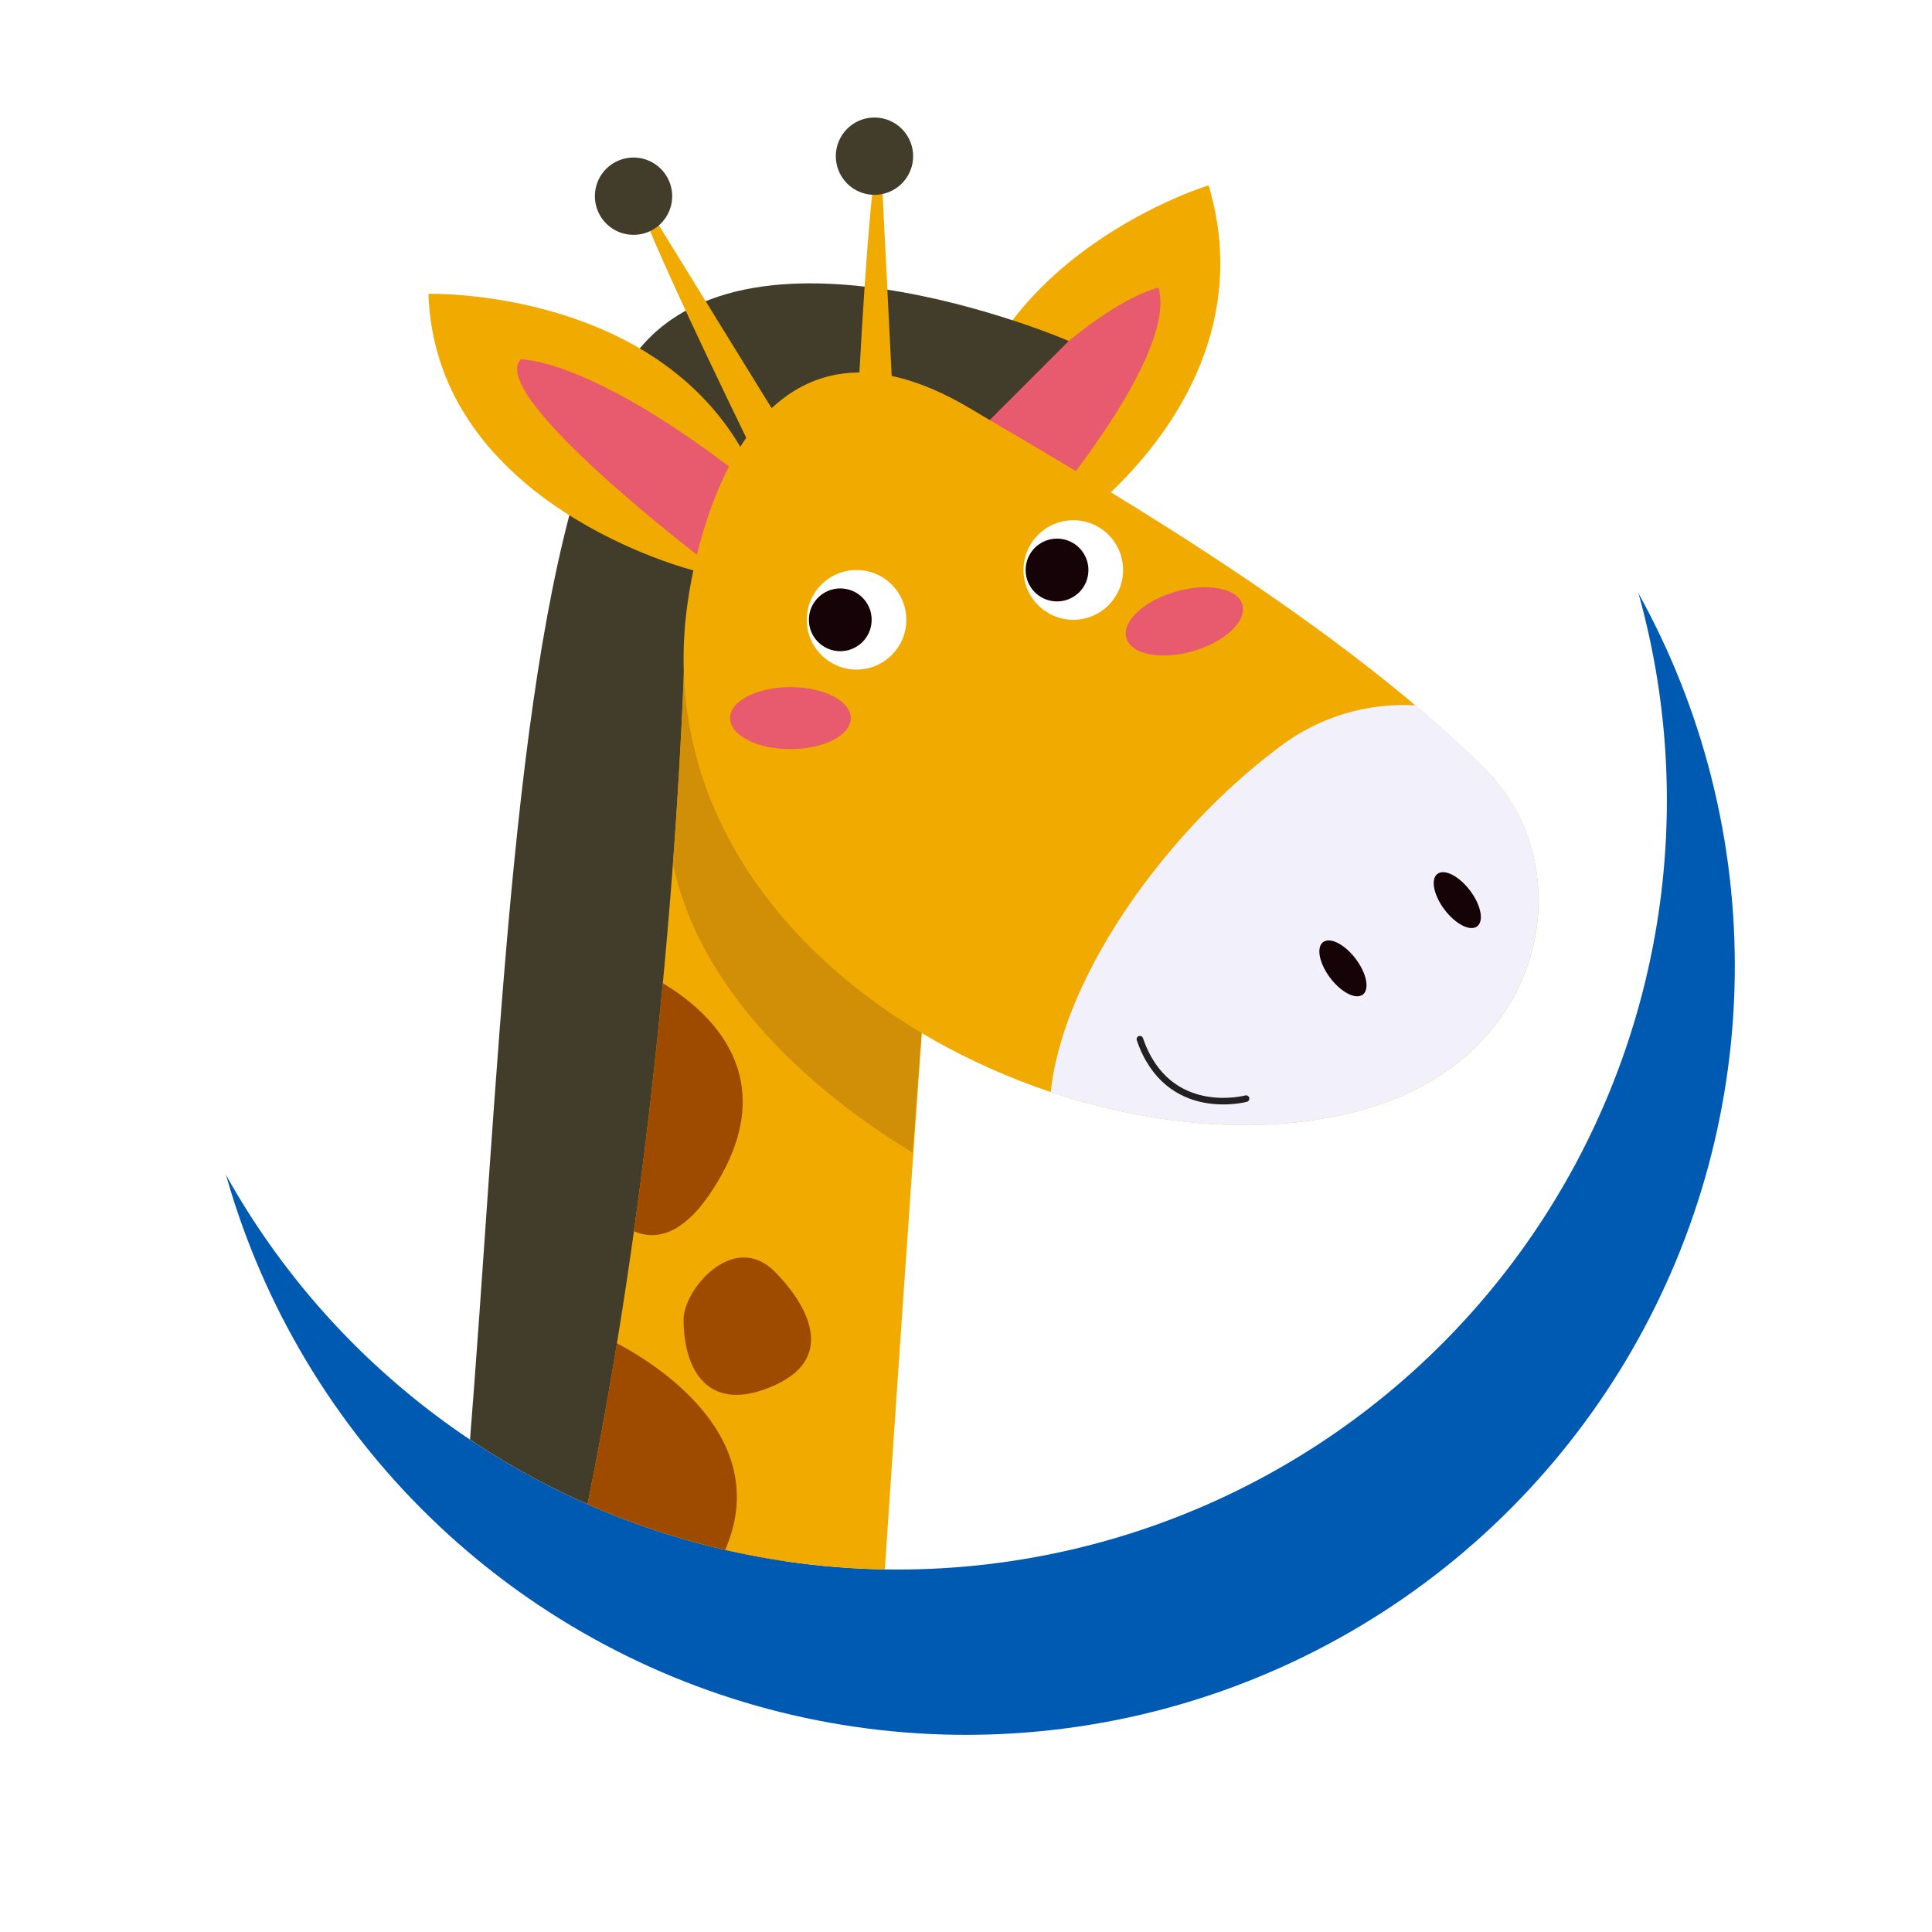 <svg xmlns="http://www.w3.org/2000/svg" xmlns:xlink="http://www.w3.org/1999/xlink" width="147" height="147" viewBox="0 0 147 147"><defs><style>.a{fill:#fff;}.b{fill:#005ab2;}.c{clip-path:url(#c);}.d{fill:#f1aa00;}.e{fill:#e85b6e;}.f,.k{fill:none;}.g{fill:#d18e07;}.h{fill:#423d2a;}.i{fill:#f2f1fb;}.j{fill:#160307;}.k{stroke:#241f20;stroke-linecap:round;stroke-miterlimit:10;stroke-width:0.5px;}.l{fill:#9e4b00;}.m{fill:#91c252;}.n{fill:#9cd257;}.o{filter:url(#a);}</style><filter id="a" x="0" y="0" width="147" height="147" filterUnits="userSpaceOnUse"><feOffset dx="5" dy="5" input="SourceAlpha"/><feGaussianBlur stdDeviation="5" result="b"/><feFlood flood-opacity="0.2"/><feComposite operator="in" in2="b"/><feComposite in="SourceGraphic"/></filter><clipPath id="c"><path class="a" d="M58.52,0A58.52,58.52,0,1,1,0,58.52,58.52,58.52,0,0,1,58.52,0Z"/></clipPath></defs><g transform="translate(9.787 2.379)"><g class="o" transform="matrix(1, 0, 0, 1, -9.79, -2.38)"><circle class="b" cx="58.5" cy="58.5" r="58.5" transform="translate(10 10)"/></g><path class="a" d="M58.52,0A58.52,58.52,0,1,1,0,58.52,58.52,58.52,0,0,1,58.52,0Z" transform="translate(0)"/><g class="c" transform="translate(0)"><g transform="translate(-77.713 6.564)"><g transform="translate(0 0)"><path class="d" d="M344,75.39s14.791-10.2,10.181-25.659c0,0-17.161,5.239-19.092,20.3S344,75.39,344,75.39Z" transform="translate(-194.295 -44.575)"/><path class="e" d="M346.819,72.66s8.978-10.771,7.6-15.6c0,0-5.265.835-15.29,12.5Z" transform="translate(-198.34 -44.106)"/><path class="f" d="M416.761,313.978c1.773-10.159,2.12-31.305,2.264-39.2,17.384,0,18.692-13.985,22.137-20.194" transform="translate(-367.533 -31.47)"/><path class="g" d="M416.863,247.374c-.086,7.691-.515,49.4,1.375,67.065h5.185c1.282-12,2.12-31.305,2.264-39.2,17.384,0,18.692-13.985,22.137-20.194Z" transform="translate(-374.195 -31.931)"/><path class="h" d="M445.006,310.407s-.125,4.954-1.417,4.954h-3.615l-.279-4.954Z" transform="translate(-395.778 -27.899)"/><path class="d" d="M477.059,225.579s-16.635-3.541-26.78,8.723c0,0,13.515-11.378,25.956-6.967C482.63,229.6,477.059,225.579,477.059,225.579Z" transform="translate(-441.34 -33.356)"/><g transform="translate(0 195.666)"><path class="h" d="M477.562,232.216c0-2.8,8.938,1.69,8.938,1.69s-.377,8.021-2.746,8.021,1.793-6.911,1.793-6.911-5.723,5.061-6.585,3.123c-.518-1.165,5.492-4.234,5.492-4.234S477.562,235.017,477.562,232.216Z" transform="translate(-477.562 -228.626)"/><path class="h" d="M477.832,228.972c1.349-1.349,4.954,5.094,4.954,5.094S476.162,230.642,477.832,228.972Z" transform="translate(-473.847 -228.786)"/></g><path class="h" d="M396.783,69.581l8.456-8.453s-26.176-11.309-33.9,2.4c-14.822,26.3-5.822,116.96-25.648,143.6l30.467-5.638Z" transform="translate(-255.992 -44.127)"/><path class="d" d="M355.537,259.108c.163-14.513-.273-34.537,40.764-41.331C444.41,209.812,446.582,80.8,446.582,80.8s13.7,1.59,18.792,20.273c0,0-6.273,84.585-9.059,145.165a254.393,254.393,0,0,1,.793,47.113c-1.046,12.541-6.158,26.232-7.818,32.82h-5.034c.272-7.08,2.815-18.63,2.411-28.754-.591-14.8-5.355-27.256-8.969-28.707-4.767-1.914-7.2,40.791-10.072,57.461h-5.311c-2.186-14.984-.759-51.76-4.761-55.763-3.092-3.091-17.7-4.861-31.057-3.635-3.445,6.209-4.753,20.2-22.136,20.2-.144,7.9-.982,27.2-2.264,39.2h-5.185C355.021,308.51,355.45,266.8,355.537,259.108Z" transform="translate(-326.495 -42.588)"/><path class="h" d="M375.585,311.419s-.127,4.954-1.418,4.954h-3.615v-4.954Z" transform="translate(-252.789 -27.834)"/><path class="h" d="M396.223,311.419s-.127,4.954-1.418,4.954H391.19l-.278-4.954Z" transform="translate(-295.091 -27.834)"/><path class="h" d="M457.813,311.419s-.126,4.954-1.418,4.954h-3.614l-.279-4.954Z" transform="translate(-422.212 -27.834)"/><path class="d" d="M377.237,68.975l-11.43-18.537s-2.351-2.95,8.616,19.6Z" transform="translate(-249.169 -44.538)"/><path class="h" d="M374.306,49.493A2.94,2.94,0,1,0,378.188,48,2.94,2.94,0,0,0,374.306,49.493Z" transform="translate(-260.863 -44.702)"/><path class="d" d="M361.089,69.572,360,47.821s-.638-3.719-1.894,21.327Z" transform="translate(-225.056 -44.71)"/><path class="h" d="M357.985,45.485a2.94,2.94,0,1,0,4.12.562A2.94,2.94,0,0,0,357.985,45.485Z" transform="translate(-225.302 -44.885)"/><path class="d" d="M386.573,78.534s-19.612-4.918-20.159-21.042c0,0,17.936-.49,24.557,13.173S386.573,78.534,386.573,78.534Z" transform="translate(-265.891 -44.079)"/><path class="e" d="M382.972,77.623S366.239,64.938,368.808,62.18c0,0,5.327-.188,17.4,9.343Z" transform="translate(-261.272 -43.779)"/><path class="g" d="M355.5,99.375V99.4c2.378,11.049,12.718,18.61,18.235,21.944.737-10.107,1.267-17.111,1.448-19.438-5.906-9.434-18.21-20.639-18.714-21.091l-.013-.013S356.326,88.119,355.5,99.375Z" transform="translate(-236.37 -42.588)"/><path class="d" d="M334.008,65.917c7.108,4.265,27.117,15.414,39.126,27.423,7.3,7.3,4.919,21.891-9.411,25.889-20.463,5.708-54.151-10.363-51.477-37.3C312.913,75.21,317.434,55.972,334.008,65.917Z" transform="translate(-192.158 -43.719)"/><path class="i" d="M312.1,116.342c8.116,2.727,16.684,3.321,23.689,1.369,14.333-4.006,16.711-18.6,9.421-25.9-1.642-1.642-3.45-3.282-5.338-4.885a15.6,15.6,0,0,0-10.546,3.3C320.923,96.543,313.039,107.476,312.1,116.342Z" transform="translate(-164.226 -42.198)"/><g transform="translate(145.803 30.64)"><ellipse class="a" cx="3.788" cy="3.788" rx="3.788" ry="3.788"/><path class="j" d="M344.286,77.388A2.388,2.388,0,1,0,346.675,75,2.388,2.388,0,0,0,344.286,77.388Z" transform="translate(-344.125 -73.599)"/></g><g transform="translate(129.31 34.428)"><circle class="a" cx="3.788" cy="3.788" r="3.788"/><ellipse class="j" cx="2.388" cy="2.388" rx="2.388" ry="2.388" transform="translate(0.162 1.4)"/></g><path class="j" d="M318.98,100.245c.835,1.1,1.08,2.324.546,2.728s-1.643-.162-2.478-1.264-1.079-2.324-.546-2.728S318.145,99.143,318.98,100.245Z" transform="translate(-139.207 -41.433)"/><path class="j" d="M327.158,105.126c.835,1.1,1.08,2.324.546,2.728s-1.642-.163-2.477-1.265-1.08-2.323-.547-2.727S326.323,104.024,327.158,105.126Z" transform="translate(-156.086 -41.121)"/><path class="k" d="M341.092,115.317s-5.977,1.616-8.078-4.523" transform="translate(-178.358 -40.669)"/><ellipse class="e" cx="4.595" cy="2.359" rx="4.595" ry="2.359" transform="translate(123.473 43.338)"/><ellipse class="e" cx="2.359" cy="4.595" rx="2.359" ry="4.595" transform="translate(154.279 41.875) rotate(-106.056)"/><path class="l" d="M369.01,125.667c1.835.776,3.916.116,6.088-3.308,5.389-8.466-.427-13.493-3.891-15.574C370.664,112.562,369.953,118.96,369.01,125.667Z" transform="translate(-252.854 -40.925)"/><path class="l" d="M369.427,155.257c3.774.995,8.284.479,11.747-4.989,6.1-9.6-3.709-15.9-7.172-17.731C372.788,140.007,371.276,147.709,369.427,155.257Z" transform="translate(-259.139 -39.278)"/><path class="l" d="M381.654,193.4c2.83.711,14.85,2.972,16.543-8.969.944-6.643-2.675-9.951-6.6-11.606A103.152,103.152,0,0,1,381.654,193.4Z" transform="translate(-287.365 -36.7)"/><path class="l" d="M371.051,127.478c2.1,2.1,5.008,6.388,0,8.649s-6.932-1.088-6.932-5.008C364.119,128.835,367.924,124.35,371.051,127.478Z" transform="translate(-244.182 -39.67)"/><path class="l" d="M370.944,155.8c1.608,1.608,3.833,4.89,0,6.621s-5.306-.833-5.306-3.833C365.638,156.838,368.55,153.4,370.944,155.8Z" transform="translate(-245.04 -37.842)"/><path class="l" d="M377.333,173.166c1.35,1.35,3.219,4.1,0,5.558s-4.454-.7-4.454-3.217C372.879,174.039,375.324,171.157,377.333,173.166Z" transform="translate(-258.795 -36.723)"/><path class="l" d="M402.351,222.989c1.35,1.349,3.219,4.1,0,5.558s-4.454-.7-4.454-3.219C397.9,223.861,400.342,220.98,402.351,222.989Z" transform="translate(-310.431 -33.535)"/><path class="l" d="M382.3,216.4c2.521,2.521,6.011,7.668,0,10.382s-11.523-1.307-11.523-6.011C370.781,215.588,378.549,212.648,382.3,216.4Z" transform="translate(-263.077 -34.021)"/><path class="l" d="M376.5,192.05c1.731,1.731,4.129,5.267,0,7.132s-5.716-.9-5.716-4.129C370.781,193.168,373.918,189.471,376.5,192.05Z" transform="translate(-256.229 -35.527)"/><path class="l" d="M433.328,232.23c-1.178,2.147-3.9,5.438-6.847,2s-.738-5.739,2.364-6.643C430.654,227.054,435.082,229.031,433.328,232.23Z" transform="translate(-368.969 -33.203)"/><path class="l" d="M373.707,170.317c1.693,1.615,4.5,2.119,8.8.8,9.719-3,3.322-9.834,0-12.988a5.158,5.158,0,0,0-4.73-1.5C376.563,161.309,375.219,165.9,373.707,170.317Z" transform="translate(-268.226 -37.743)"/><path class="l" d="M409.719,221.014c.746-4.52,2.828-13.647,10.749-7.274,6.722,5.405,4.8,10.006-.071,13.3C417.557,228.964,408.607,227.747,409.719,221.014Z" transform="translate(-343.589 -34.223)"/><path class="l" d="M388.317,215.967c2.986,2.662,7.289,2.662,11.282,2.74,10.921.206,13.143-9.823,13.143-11.244,0-2.817-.284-6.19-2.74-7.573s-4.769-.543-6.966-2.416a10.393,10.393,0,0,0-5.519-2.817,42.728,42.728,0,0,1-12.755,12.187v.013A11.321,11.321,0,0,0,388.317,215.967Z" transform="translate(-305.039 -35.304)"/><path class="l" d="M425.258,218.729a10.2,10.2,0,0,0,1.228,3.9c1.331,1.887,3.128,3.994,5.428,3.748s3.438-1.9,5.8-1.693c2.288.206,4.277.077,6.138-1.5a9.275,9.275,0,0,0,2.96-5.44,11.365,11.365,0,0,0-.853-7.07C436.864,212.706,430.182,215.485,425.258,218.729Z" transform="translate(-382.446 -34.279)"/></g><g transform="translate(19.691 231.873)"><path class="m" d="M351.7,310.506c-6.382-.252-17.315-7.372-14.624-13.765,4.588-10.9,13.764-4.013,16.918-1.147-3.155-7.455-3.441-18.925,1.147-20.645,7.745-2.9,15.991-1.973,20.411,6.355-1.08-3.852-3.136-15.973,7.116-18.111,11.066-2.309,16.771,6.393,17.492,14.911,2.618-7.381,11.866-10.844,18.926-7.455s8.742,11.062,6.962,18.688c1.927-.91,11.676-7.791,15.978,1.67,4.076,8.968-10.389,18.753-14.674,19.141Z" transform="translate(-303.569 -262.816)"/><path class="n" d="M329,314.275c-3.03-.119-8.221-3.5-6.943-6.536,2.178-5.174,6.535-1.906,8.033-.545-1.5-3.54-1.634-8.986.545-9.8,3.677-1.379,7.594-.936,9.692,3.017-.513-1.828-1.489-7.584,3.379-8.6,5.255-1.1,7.964,3.036,8.306,7.08a6.659,6.659,0,0,1,8.986-3.54c3.352,1.609,4.151,5.253,3.306,8.874.915-.432,5.544-3.7,7.586.794,1.936,4.258-4.933,8.9-6.968,9.088Z" transform="translate(-217.322 -260.973)"/><ellipse class="n" cx="59.685" cy="9.99" rx="59.685" ry="9.99" transform="translate(0 43.58)"/><path class="m" d="M421.264,333c-3.47-.137-9.415-4.008-7.951-7.484,2.5-5.924,7.484-2.182,9.2-.624-1.715-4.054-1.872-10.291.623-11.226,4.211-1.579,8.695-1.072,11.1,3.455-.587-2.094-1.706-8.684,3.87-9.847,6.017-1.256,9.119,3.476,9.511,8.107a7.625,7.625,0,0,1,10.29-4.054c3.839,1.842,4.754,6.016,3.786,10.162,1.048-.5,6.349-4.238,8.687.908,2.217,4.876-5.648,10.2-7.979,10.408Z" transform="translate(-412.918 -259.985)"/></g></g></g></g></svg>